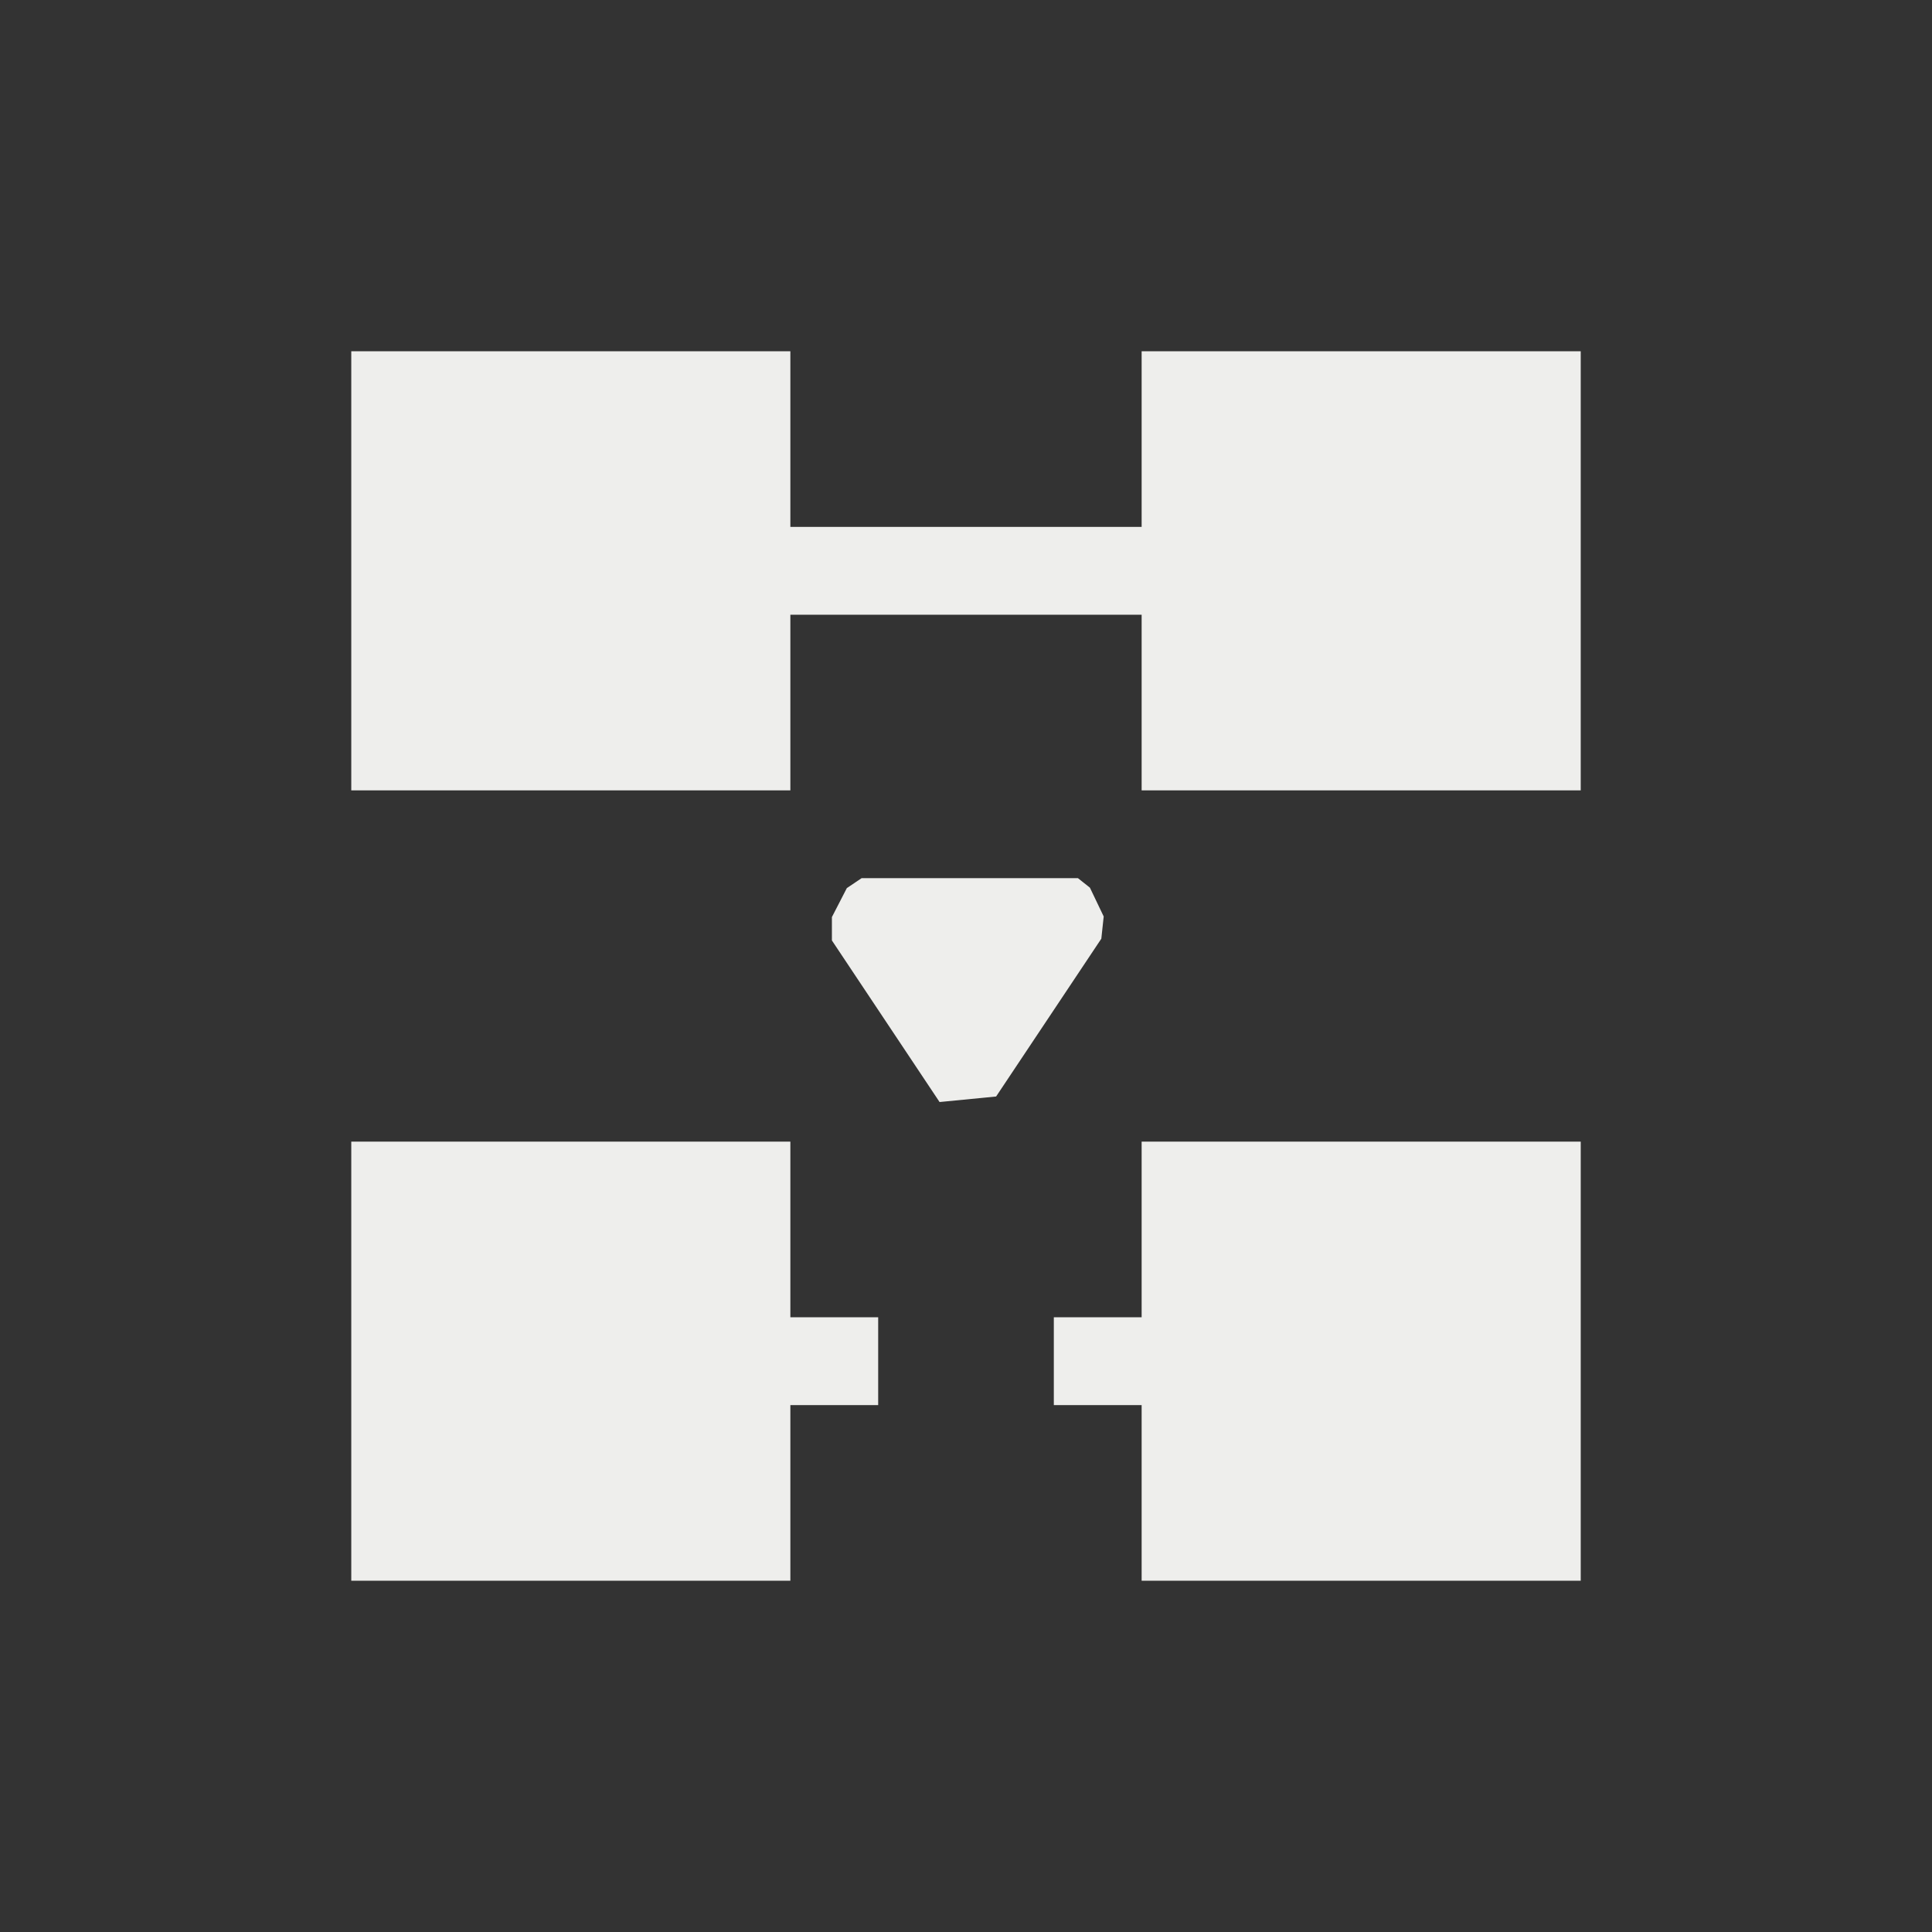 <?xml version="1.0" encoding="UTF-8" standalone="no"?>
<svg
   width="22"
   height="22"
   version="1.1"
   id="svg9"
   sodipodi:docname="format-connect-node.svg"
   inkscape:version="1.1.2 (0a00cf5339, 2022-02-04)"
   xmlns:inkscape="http://www.inkscape.org/namespaces/inkscape"
   xmlns:sodipodi="http://sodipodi.sourceforge.net/DTD/sodipodi-0.dtd"
   xmlns="http://www.w3.org/2000/svg"
   xmlns:svg="http://www.w3.org/2000/svg">
  <rect width="100%" height="100%" fill="#333333" stroke="none"/>
  <sodipodi:namedview
     id="namedview11"
     pagecolor="#505050"
     bordercolor="#eeeeee"
     borderopacity="1"
     inkscape:pageshadow="0"
     inkscape:pageopacity="0"
     inkscape:pagecheckerboard="0"
     showgrid="false"
     inkscape:zoom="124"
     inkscape:cx="11.004032"
     inkscape:cy="10.959677"
     inkscape:window-width="1920"
     inkscape:window-height="1051"
     inkscape:window-x="0"
     inkscape:window-y="29"
     inkscape:window-maximized="1"
     inkscape:current-layer="g7" />
  <defs
     id="defs3">
    <style
       id="current-color-scheme"
       type="text/css">
   .ColorScheme-Text { color:#eeeeec; } .ColorScheme-Highlight { color:#367bf0; } .ColorScheme-NeutralText { color:#ffcc44; } .ColorScheme-PositiveText { color:#3db47e; } .ColorScheme-NegativeText { color:#dd4747; }
  </style>
  </defs>
  <g
     transform="translate(3,3)"
     id="g7">
    <path
       style="fill:currentColor"
       class="ColorScheme-Text"
       d="M 1,1 V 6 H 6 V 4 h 4 v 2 h 5 V 1 H 10 V 3 H 6 V 1 Z M 6.811,7 6.643,7.113 6.473,7.443 6.473,7.709 v 0 L 7.699,9.549 8.343,9.486 v 0 L 9.541,7.689 v 0 0 L 9.568,7.436 9.411,7.108 9.275,7 V 7 Z M 1,10 v 5 H 6 V 13 H 7 V 12 H 6 v -2 z m 9,0 v 2 H 9 v 1 h 1 v 2 h 5 v -5 z"
       id="path5"
       sodipodi:nodetypes="cccccccccccccccccccccccccccccccccccccccccccccccc" />
  </g>
</svg>
